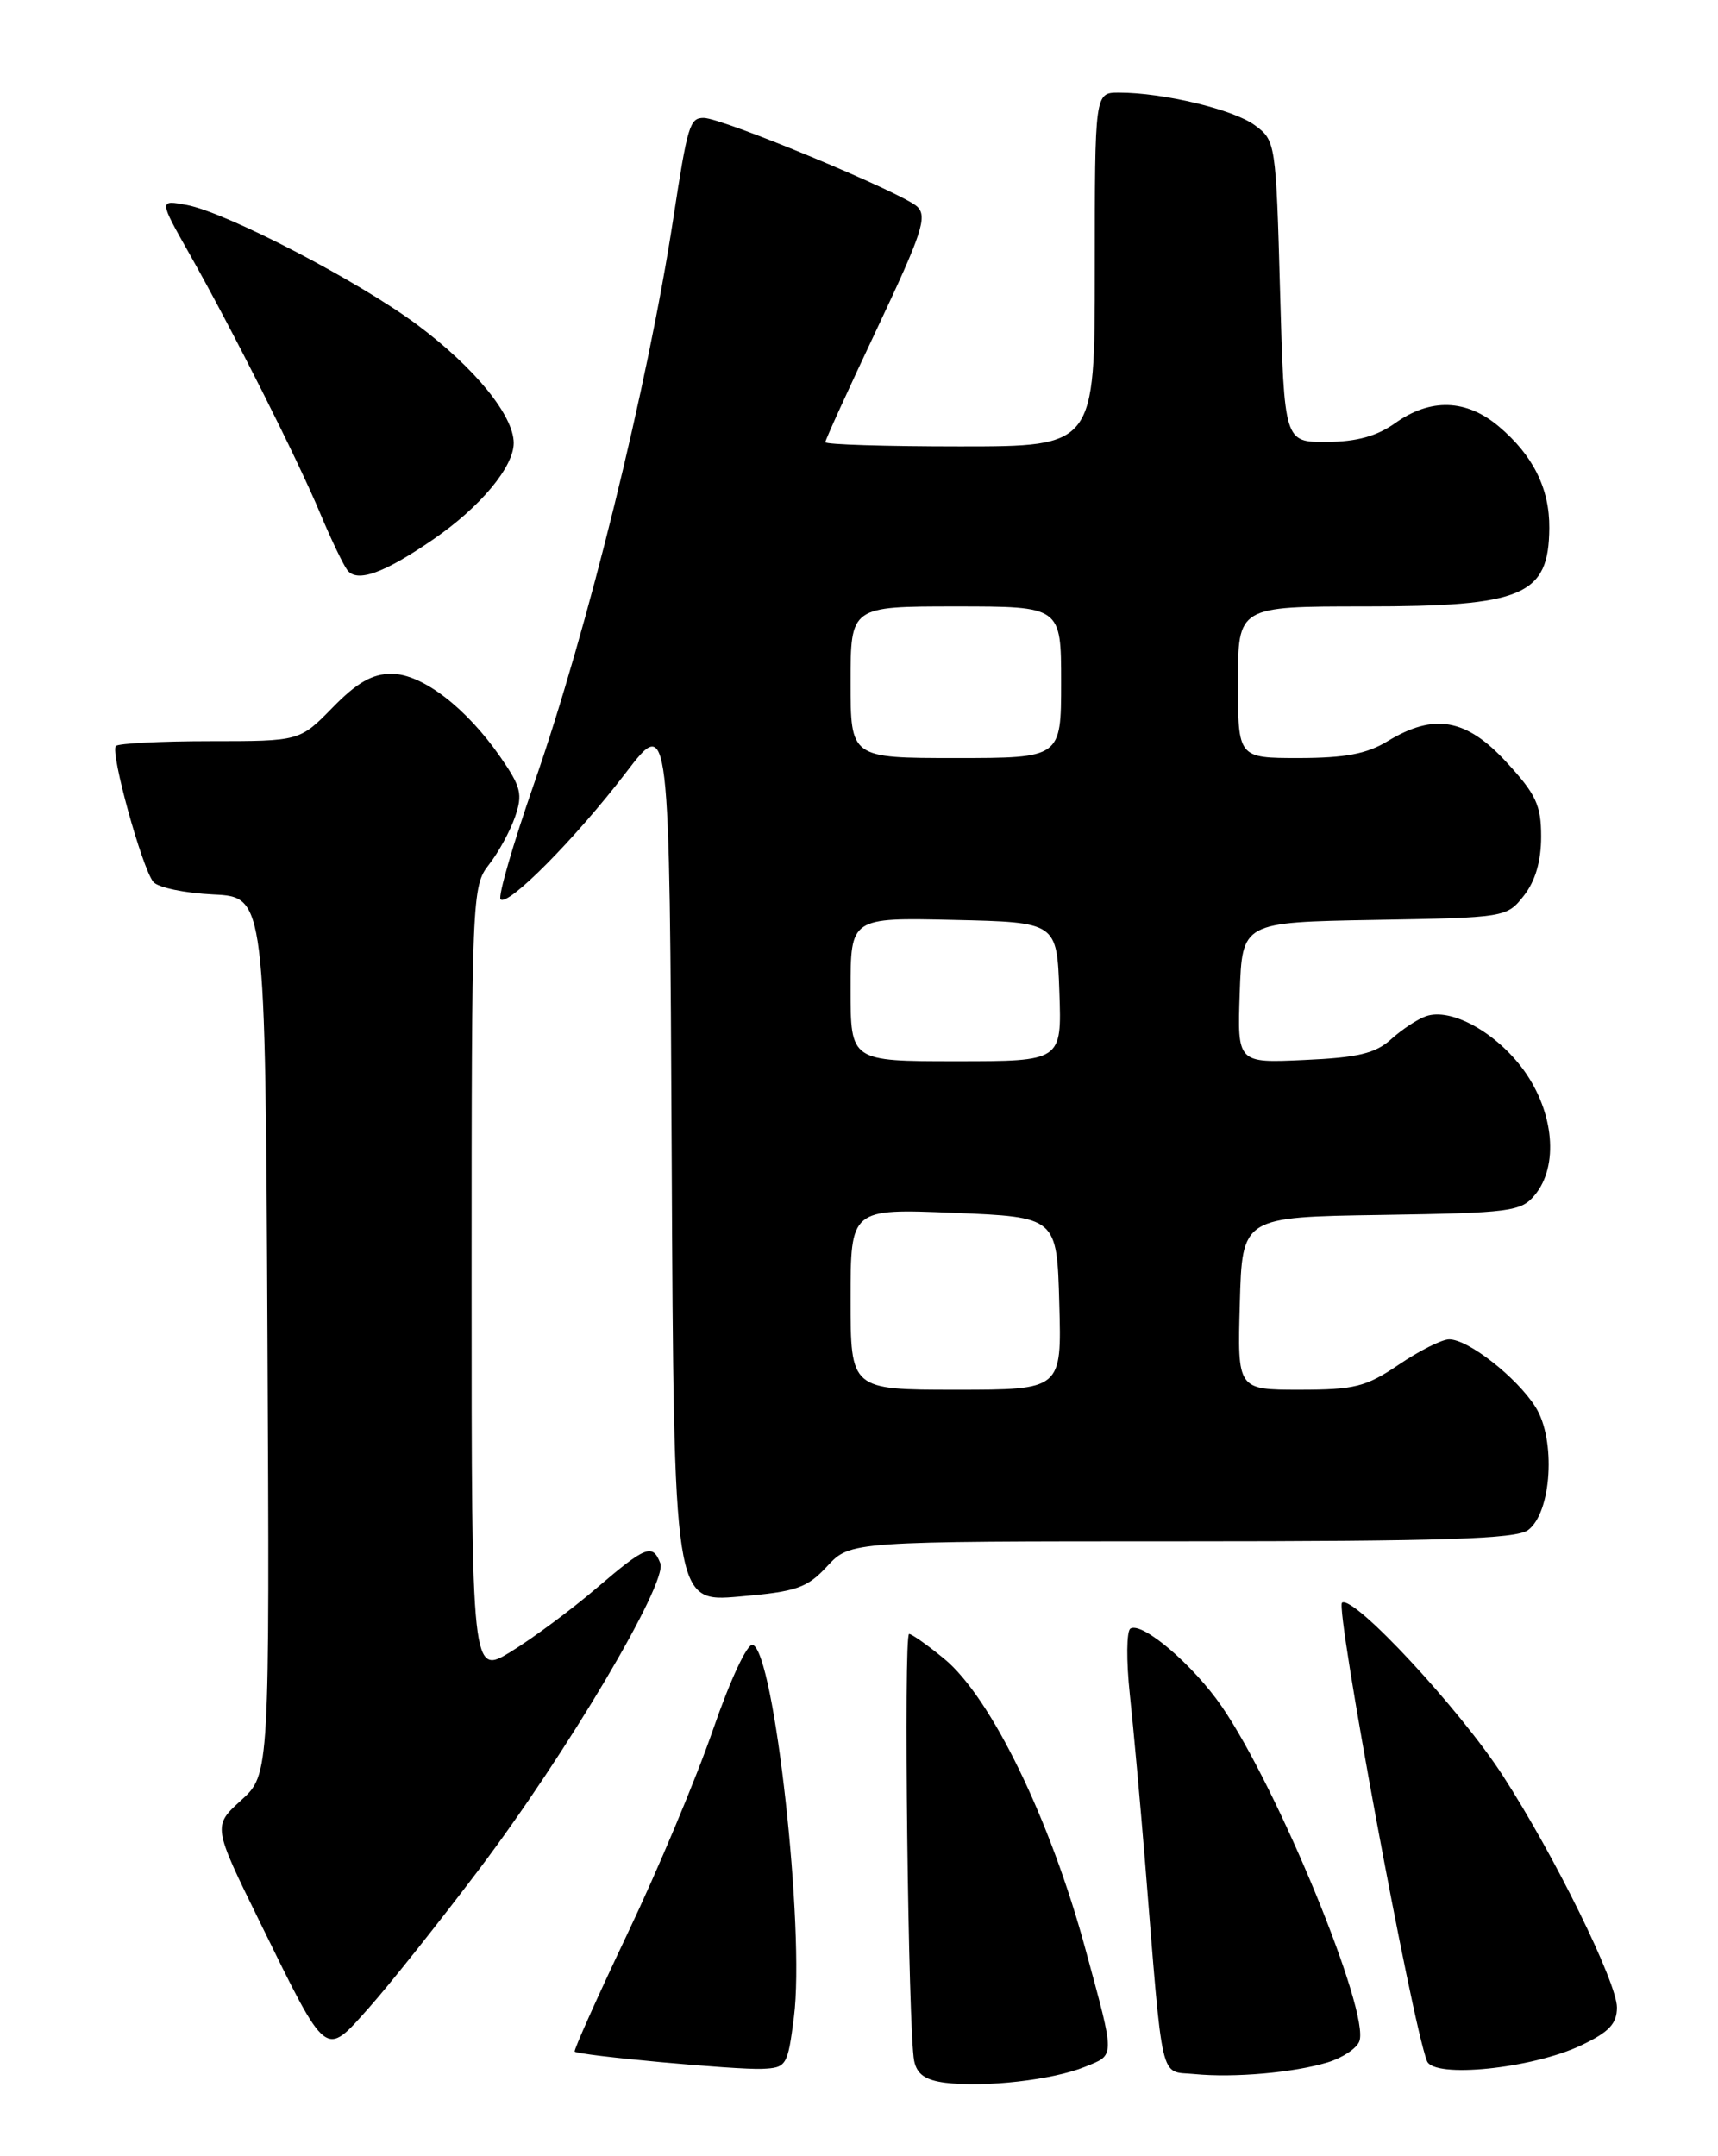 <?xml version="1.0" encoding="UTF-8" standalone="no"?>
<!DOCTYPE svg PUBLIC "-//W3C//DTD SVG 1.1//EN" "http://www.w3.org/Graphics/SVG/1.1/DTD/svg11.dtd" >
<svg xmlns="http://www.w3.org/2000/svg" xmlns:xlink="http://www.w3.org/1999/xlink" version="1.1" viewBox="0 0 204 256">
 <g >
 <path fill="currentColor"
d=" M 128.78 245.41 C 132.45 243.92 132.45 244.54 128.91 231.50 C 124.72 216.01 117.68 201.53 112.12 196.95 C 110.15 195.33 108.27 194.00 107.95 194.00 C 107.27 194.00 107.84 241.26 108.55 244.69 C 108.88 246.28 109.89 246.98 112.25 247.28 C 116.95 247.86 124.99 246.95 128.78 245.41 Z  M 157.66 244.86 C 159.40 244.33 161.09 243.21 161.41 242.37 C 162.71 238.98 151.77 212.34 145.07 202.60 C 141.69 197.68 135.61 192.50 134.23 193.36 C 133.76 193.65 133.73 197.18 134.16 201.19 C 134.59 205.21 135.40 214.12 135.96 221.00 C 138.14 247.97 137.65 245.84 141.82 246.25 C 146.52 246.71 153.61 246.09 157.66 244.86 Z  M 94.27 239.50 C 95.60 229.15 91.95 196.15 89.38 195.29 C 88.75 195.08 86.73 199.38 84.66 205.38 C 82.67 211.14 78.11 222.03 74.51 229.58 C 70.92 237.14 68.10 243.44 68.24 243.58 C 68.71 244.04 87.44 245.77 90.50 245.63 C 93.39 245.50 93.53 245.29 94.27 239.50 Z  M 187.75 242.84 C 191.06 241.27 192.00 240.28 192.00 238.34 C 192.00 235.38 184.57 220.27 178.47 210.85 C 173.35 202.93 160.78 189.40 159.36 190.28 C 158.52 190.80 167.61 239.95 169.44 244.70 C 170.24 246.80 181.91 245.61 187.75 242.84 Z  M 56.85 222.00 C 67.29 208.18 79.29 187.92 78.41 185.61 C 77.49 183.23 76.69 183.55 70.83 188.56 C 67.90 191.07 63.36 194.44 60.75 196.05 C 56.00 198.98 56.00 198.98 56.00 152.13 C 56.00 106.51 56.05 105.20 58.04 102.68 C 59.16 101.26 60.56 98.71 61.15 97.01 C 62.09 94.30 61.88 93.44 59.41 89.87 C 55.33 83.99 50.11 80.00 46.48 80.00 C 44.21 80.00 42.38 81.05 39.50 84.00 C 35.59 88.00 35.59 88.00 24.96 88.00 C 19.12 88.00 14.08 88.26 13.76 88.57 C 13.06 89.27 16.85 103.03 18.20 104.70 C 18.73 105.37 21.94 106.04 25.33 106.20 C 31.50 106.50 31.50 106.50 31.76 158.58 C 32.02 210.66 32.02 210.66 28.64 213.74 C 25.26 216.81 25.26 216.81 30.88 228.25 C 38.91 244.60 38.53 244.30 43.81 238.38 C 46.20 235.70 52.07 228.32 56.85 222.00 Z  M 98.24 185.94 C 100.97 183.00 100.97 183.00 140.29 183.00 C 171.47 183.00 180.00 182.72 181.44 181.67 C 184.25 179.61 184.78 170.91 182.33 167.05 C 180.09 163.51 174.30 158.99 172.06 159.02 C 171.20 159.03 168.52 160.38 166.10 162.02 C 162.20 164.66 160.86 165.00 154.31 165.00 C 146.93 165.00 146.93 165.00 147.22 154.75 C 147.50 144.50 147.50 144.50 164.00 144.25 C 179.39 144.01 180.62 143.85 182.25 141.88 C 185.11 138.44 184.54 132.05 180.94 127.07 C 177.68 122.58 172.29 119.60 169.31 120.66 C 168.31 121.01 166.45 122.24 165.17 123.40 C 163.32 125.07 161.23 125.57 154.88 125.85 C 146.92 126.22 146.92 126.22 147.21 117.86 C 147.50 109.50 147.50 109.50 163.20 109.22 C 178.78 108.95 178.91 108.93 180.95 106.34 C 182.31 104.61 183.00 102.25 183.00 99.34 C 183.00 95.59 182.40 94.31 178.87 90.48 C 174.11 85.31 170.29 84.64 164.77 88.00 C 162.30 89.51 159.73 89.99 154.25 90.00 C 147.00 90.00 147.00 90.00 147.00 81.00 C 147.00 72.00 147.00 72.00 162.07 72.00 C 180.90 72.00 183.90 70.72 183.97 62.70 C 184.01 58.01 182.04 54.05 177.96 50.62 C 174.11 47.38 169.87 47.25 165.69 50.22 C 163.49 51.79 161.10 52.45 157.54 52.47 C 152.50 52.50 152.50 52.50 152.00 34.61 C 151.51 16.94 151.47 16.69 149.00 14.87 C 146.47 13.00 138.13 11.00 132.86 11.00 C 130.00 11.00 130.00 11.00 130.00 32.00 C 130.00 53.00 130.00 53.00 114.00 53.00 C 105.20 53.00 98.00 52.78 98.00 52.50 C 98.00 52.23 100.78 46.14 104.17 38.96 C 109.47 27.74 110.14 25.72 108.92 24.54 C 107.24 22.93 85.77 14.00 83.56 14.00 C 81.90 14.00 81.65 14.84 79.94 26.00 C 76.92 45.74 69.77 74.76 63.44 92.97 C 60.91 100.23 59.11 106.45 59.44 106.78 C 60.32 107.65 68.35 99.54 74.32 91.74 C 79.50 84.97 79.50 84.97 79.76 137.60 C 80.02 190.23 80.02 190.23 87.76 189.56 C 94.61 188.97 95.82 188.55 98.24 185.94 Z  M 51.46 64.03 C 57.03 60.20 61.00 55.44 61.00 52.60 C 61.00 49.34 56.37 43.66 49.58 38.59 C 42.61 33.39 26.91 25.23 22.18 24.34 C 18.87 23.72 18.87 23.72 22.48 30.11 C 27.60 39.16 35.34 54.53 38.04 61.00 C 39.31 64.03 40.75 67.04 41.25 67.70 C 42.40 69.21 45.60 68.06 51.46 64.03 Z  M 101.00 154.25 C 101.00 143.50 101.00 143.50 113.25 144.00 C 125.50 144.50 125.50 144.50 125.78 154.75 C 126.07 165.00 126.07 165.00 113.53 165.00 C 101.00 165.00 101.00 165.00 101.00 154.25 Z  M 101.00 117.47 C 101.00 108.94 101.00 108.94 113.25 109.22 C 125.50 109.50 125.50 109.50 125.79 117.75 C 126.08 126.00 126.08 126.00 113.54 126.00 C 101.00 126.00 101.00 126.00 101.00 117.47 Z  M 101.00 81.00 C 101.00 72.00 101.00 72.00 113.50 72.00 C 126.00 72.00 126.00 72.00 126.00 81.00 C 126.00 90.00 126.00 90.00 113.50 90.00 C 101.00 90.00 101.00 90.00 101.00 81.00 Z "/>
</g>
</svg>